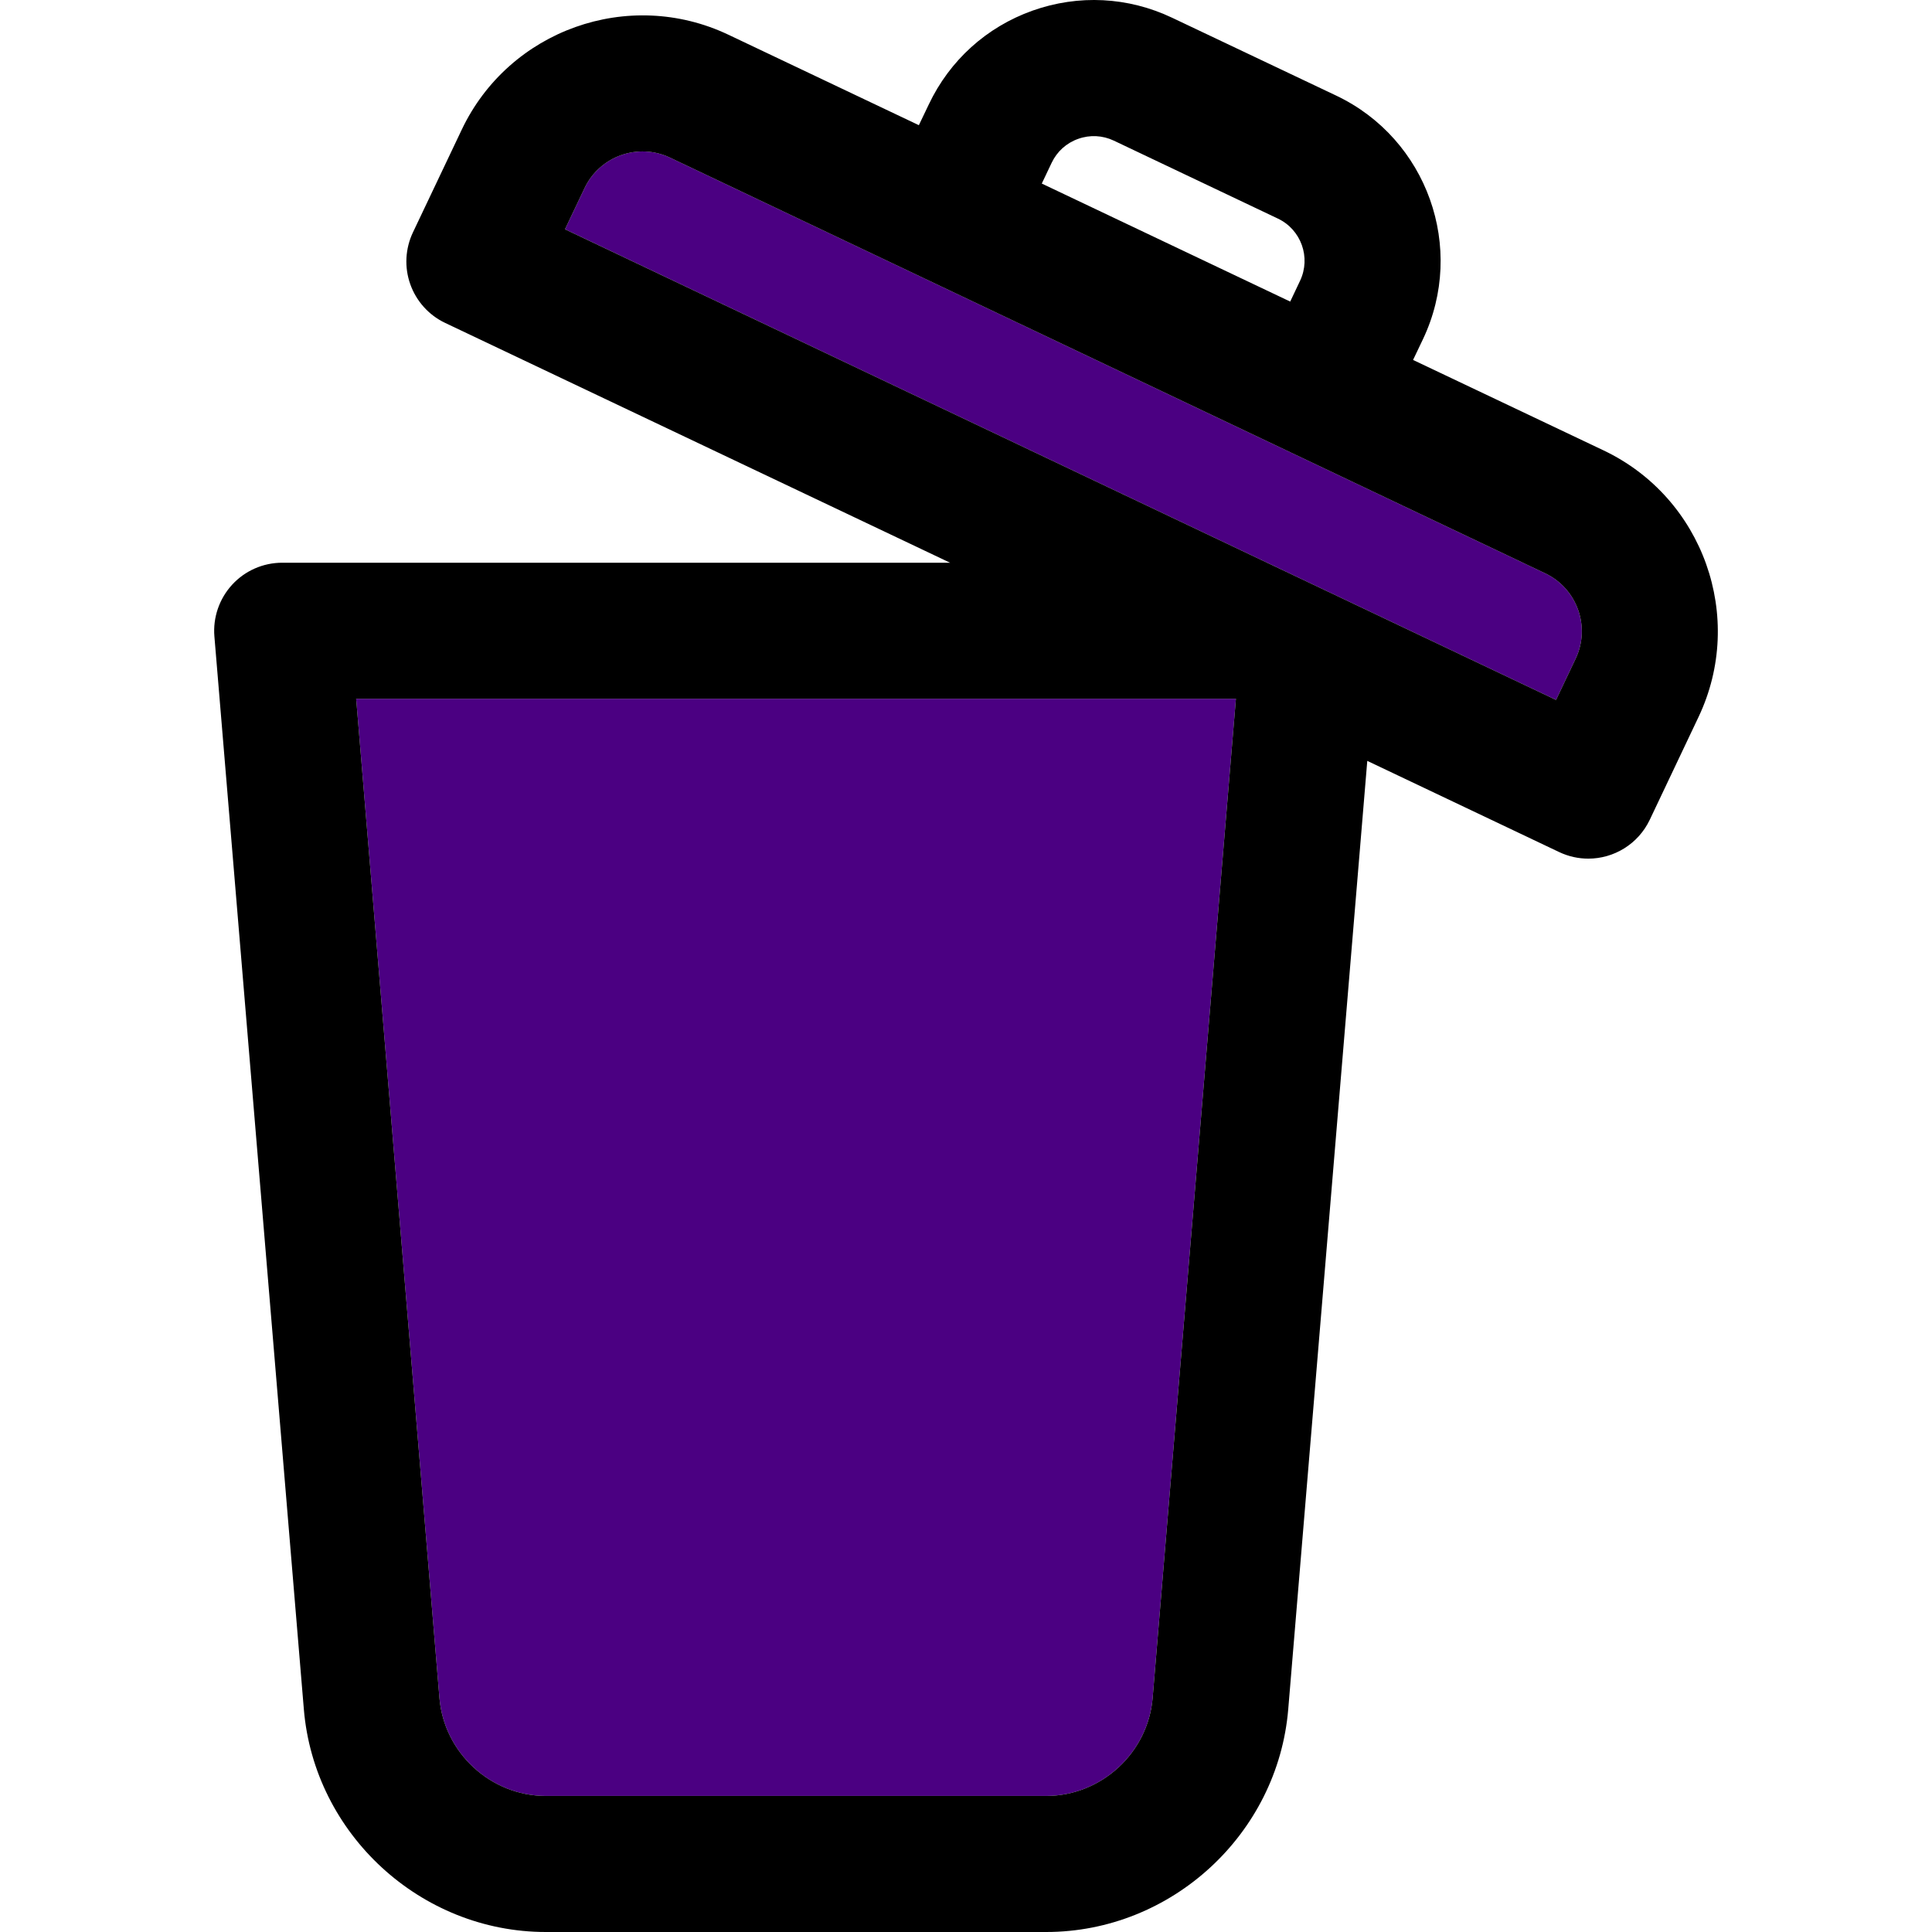 <?xml version="1.0" encoding="iso-8859-1"?>
<!-- Generator: Adobe Illustrator 19.0.0, SVG Export Plug-In . SVG Version: 6.00 Build 0)  -->
<svg version="1.1" id="Layer_1" xmlns="http://www.w3.org/2000/svg" xmlns:xlink="http://www.w3.org/1999/xlink" x="0px" y="0px"
	 viewBox="0 0 284.014 284.014" style="enable-background:new 0 0 284.014 284.014;" xml:space="preserve">
<g id="XMLID_28_">
	<g>
		<path style="fill:#4B0082;" d="M227.157,84.284c4.69,2.23,6.7,7.86,4.47,12.55l-2.88,6.06l-145.69-69.19l2.88-6.06
			c2.23-4.7,7.87-6.7,12.56-4.47L227.157,84.284z"/>
		<path style="fill:#4B0082;" d="M181.687,102.724l-12.24,146.88c-0.67,8.08-7.55,14.41-15.66,14.41h-73.54
			c-8.1,0-14.98-6.33-15.65-14.41l-12.24-146.88H181.687z"/>
		<path d="M235.737,66.214c14.65,6.96,20.91,24.55,13.95,39.2l-7.16,15.09c-1.72,3.61-5.3,5.72-9.04,5.72
			c-1.44,0-2.9-0.31-4.29-0.97l-28.2-13.4l-11.62,139.41c-1.53,18.36-17.16,32.75-35.59,32.75h-73.54
			c-18.42,0-34.05-14.39-35.58-32.75l-13.15-157.71c-0.23-2.78,0.72-5.54,2.61-7.6s4.56-3.23,7.36-3.23h98.18l-74.22-35.25
			c-2.39-1.13-4.24-3.18-5.13-5.68c-0.89-2.49-0.75-5.24,0.39-7.64l7.17-15.09c6.96-14.66,24.54-20.92,39.2-13.96l28,13.3l1.46-3.05
			c3.07-6.48,8.49-11.38,15.25-13.79c6.76-2.4,14.05-2.03,20.53,1.05l24.13,11.45c13.37,6.36,19.09,22.41,12.74,35.79l-1.46,3.06
			L235.737,66.214z M231.627,96.834c2.23-4.69,0.22-10.32-4.47-12.55l-128.66-61.11c-4.69-2.23-10.33-0.23-12.56,4.47l-2.88,6.06
			l145.69,69.19L231.627,96.834z M191.117,41.274c1.62-3.42,0.16-7.52-3.26-9.14l-24.12-11.46c-1.65-0.78-3.51-0.88-5.24-0.26
			c-1.73,0.61-3.11,1.86-3.9,3.52l-1.45,3.05l36.52,17.35L191.117,41.274z M169.447,249.604l12.24-146.88H52.357l12.24,146.88
			c0.67,8.08,7.55,14.41,15.65,14.41h73.54C161.897,264.014,168.777,257.684,169.447,249.604z"/>
	</g>
</g>
<g>
</g>
<g>
</g>
<g>
</g>
<g>
</g>
<g>
</g>
<g>
</g>
<g>
</g>
<g>
</g>
<g>
</g>
<g>
</g>
<g>
</g>
<g>
</g>
<g>
</g>
<g>
</g>
<g>
</g>
</svg>
